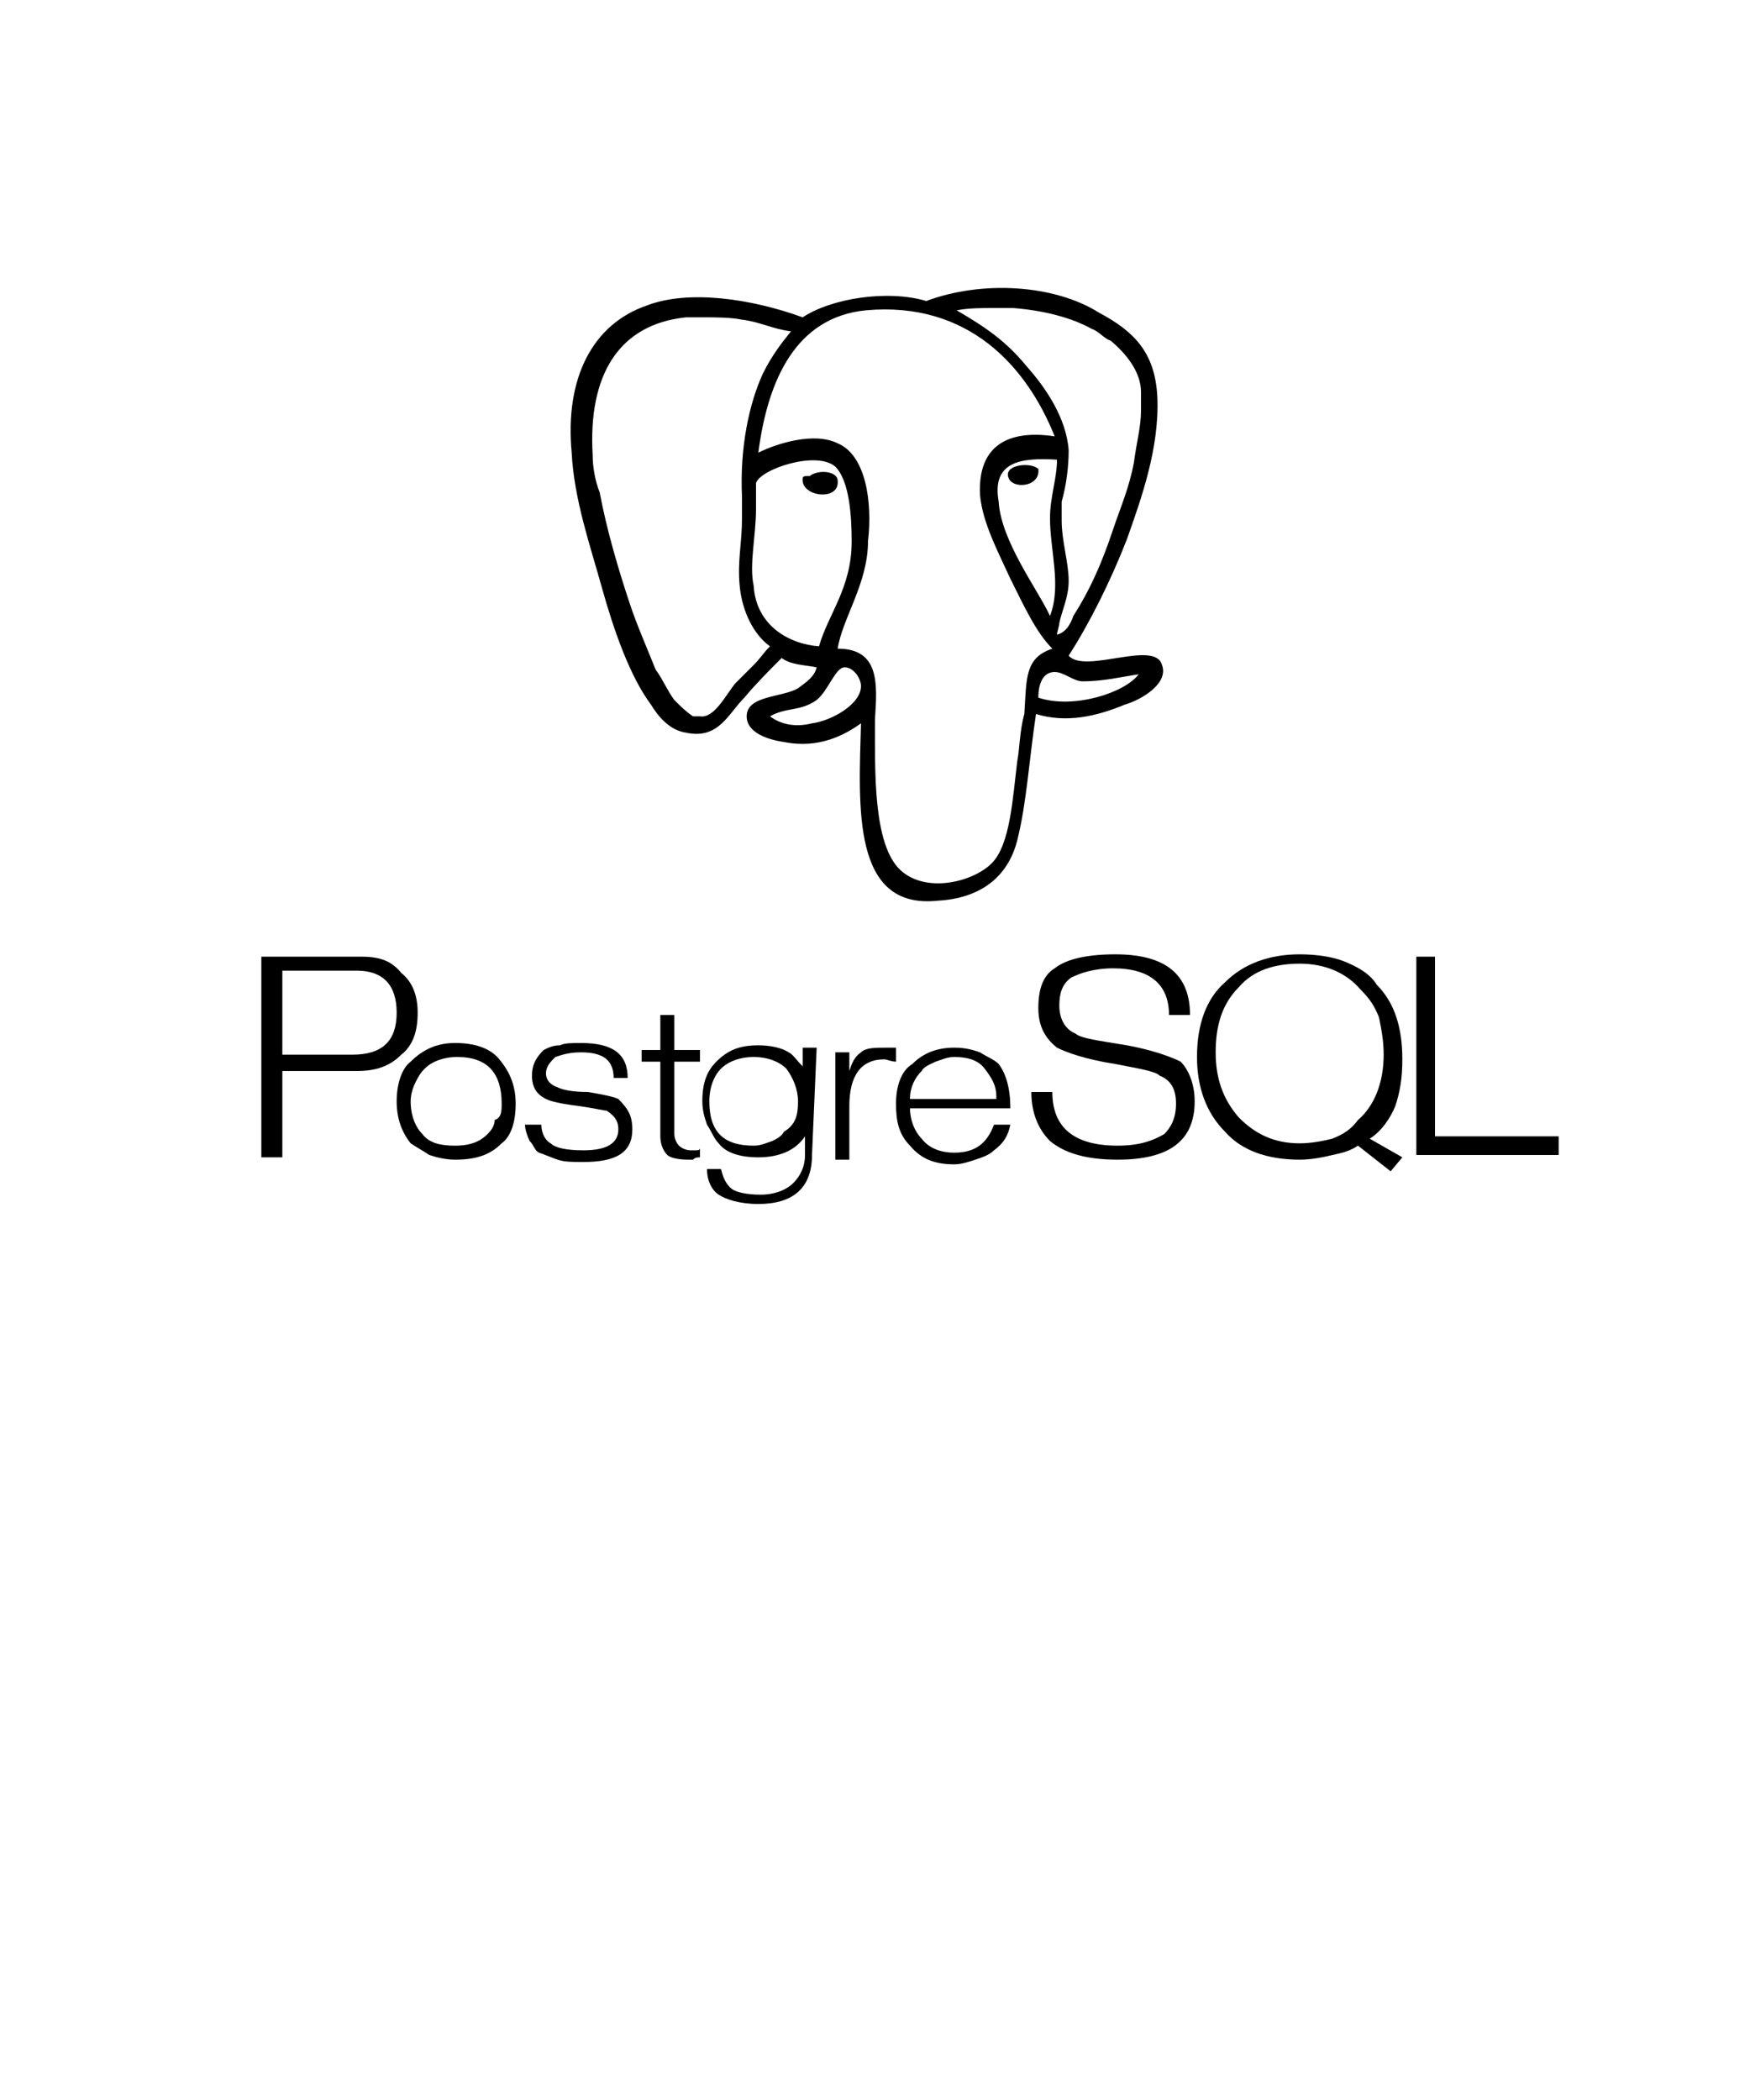 <?xml version="1.0" encoding="utf-8"?>
<!-- Generator: Adobe Illustrator 21.0.0, SVG Export Plug-In . SVG Version: 6.00 Build 0)  -->
<svg version="1.1" id="Layer_1" xmlns="http://www.w3.org/2000/svg" xmlns:xlink="http://www.w3.org/1999/xlink" x="0px" y="0px"
	 width="75px" height="90px" viewBox="0 0 75 90" style="enable-background:new 0 0 75 90;" xml:space="preserve">
<g>
	<path d="M36.9,31c-0.7,0.5-1.8,1.1-3.3,0.8c-0.7-0.1-1.6-0.4-1.6-1.1c0-0.9,1.5-0.8,2.2-1.2c0.4-0.3,0.7-0.5,0.8-0.9
		c-0.5-0.1-1.1-0.1-1.5-0.4c-0.5,0.5-1.1,1.1-1.6,1.7c-0.7,0.7-1.1,1.8-2.5,1.5c-0.7-0.1-1.2-0.7-1.5-1.2c-0.9-1.2-1.6-3.2-2.1-5
		s-1.2-3.8-1.3-5.8c-0.3-3.2,0.9-5.5,3.2-6.3c1.8-0.7,4.5-0.3,6.7,0.5c1.2-0.8,3.6-1.2,5.3-0.7c2.4-0.9,5.5-0.7,7.4,0.5
		c1.5,0.8,2.4,1.7,2.5,3.6c0.1,2.2-0.7,4.4-1.3,6.1c-0.7,1.8-1.6,3.6-2.5,5c0.7,0.8,3.7-0.7,4,0.4c0.3,0.8-0.9,1.5-1.6,1.7
		c-1.2,0.5-2.5,0.8-3.8,0.4c-0.3,2-0.4,3.8-0.8,5.4c-0.4,1.6-1.6,2.5-3.4,2.6C36.5,39,36.8,34.6,36.9,31L36.9,31z M42.5,37
		c0.8-0.8,0.9-2.8,1.1-4.4c0.1-0.5,0.1-1.3,0.3-2c0.1-1.5,0-2.4,1.2-2.8c-0.7-0.7-1.2-1.8-1.8-3c-0.5-1.1-1.2-2.4-1.3-3.6
		c-0.1-2.1,1.2-2.8,3.2-2.5c-1.2-3-3.7-5.8-8.1-5.4c-3,0.3-4.2,3-4.6,6.1c0.8-0.4,2.4-0.9,3.4-0.4c1.2,0.5,1.5,2.5,1.3,4.2
		c0,1.8-1.1,3.3-1.3,4.6c1.8,0,1.7,1.5,1.6,3c0,2.2-0.1,5.4,1.1,6.5C39.7,38.3,41.7,37.8,42.5,37L42.5,37z M34.8,31
		c0.8-0.1,2.1-0.8,2.1-1.6c0-0.3-0.3-0.8-0.7-0.8s-0.7,1-1.2,1.4c-0.7,0.5-1.3,0.3-2,0.7C33.4,31,34,31.2,34.8,31L34.8,31z
		 M31.5,29.3c0.3-0.3,0.5-0.5,0.8-0.8s0.4-0.5,0.7-0.8c-0.7-0.5-1.2-1.5-1.3-2.6c-0.1-1.1,0.1-1.8,0.1-2.9c0-0.3,0-0.7,0-0.9
		c-0.1-2.1,0.3-4,0.9-5.3c0.4-0.8,0.8-1.3,1.2-1.8c-0.8-0.1-1.3-0.4-2.1-0.5c-0.5-0.1-1.1-0.1-1.7-0.1c-0.3,0-0.4,0-0.7,0
		c-2.9,0.3-4.2,2.5-4,5.9c0,0.5,0.1,1.1,0.3,1.6c0.3,1.6,0.8,3.3,1.3,4.8c0.3,0.9,0.7,1.8,1.1,2.8c0.3,0.4,0.5,0.9,0.8,1.3
		c0.3,0.3,0.5,0.5,0.8,0.7c0.1,0,0.1,0,0.3,0C30.6,30.8,31.1,29.8,31.5,29.3L31.5,29.3z M48.8,28.9c-0.7,0.1-1.5,0.3-2.4,0.3
		c-0.4,0-0.8-0.4-1.2-0.4c-0.5,0-0.7,0.5-0.7,1.1C46,30.4,48.2,29.7,48.8,28.9L48.8,28.9z M36.5,23.2c0-1.1-0.1-2.6-0.7-3.2
		c-0.8-0.7-3.2,0.1-3.4,0.7c0,0.3,0,0.7,0,1.1c0,1.2-0.3,2.4-0.1,3.3c0.1,1.7,1.5,2.5,2.8,2.6C35.5,26.3,36.5,25.2,36.5,23.2
		L36.5,23.2z M46,26.4c0.7-1.1,1.2-2.2,1.7-3.7c0.3-0.9,0.7-1.8,0.9-2.9c0.1-0.8,0.3-1.5,0.3-2.2c0-0.3,0-0.5,0-0.8
		c0-0.9-0.7-1.7-1.3-2.2c-0.3-0.1-0.5-0.4-0.8-0.5c-0.9-0.5-2.1-0.8-3.4-0.9c-0.3,0-0.5,0-0.8,0c-0.5,0-1.1,0-1.6,0.1
		c1.2,0.7,2.1,1.3,3,2.4c0.8,0.9,1.7,2.2,1.8,3.6c0,0.7-0.1,1.5-0.3,2.2c0,0.3,0,0.5,0,0.8c0,0.9,0.3,1.8,0.3,2.6
		c0,0.7-0.3,1.3-0.4,1.8c0,0.1-0.1,0.4-0.1,0.5C45.7,27.1,45.9,26.7,46,26.4L46,26.4z M45,22.2c0-0.9,0.3-1.7,0.3-2.5
		c-1.6-0.1-2.8,0.1-2.5,1.8c0.1,1.7,1.7,3.8,2.2,4.9C45.5,25.1,45,23.6,45,22.2L45,22.2z"/>
	<path d="M44.5,20.1c0.1,0.8-1.2,0.9-1.3,0.3C43.1,19.9,44.2,19.8,44.5,20.1L44.5,20.1z"/>
	<path d="M35.9,20.6c0.1,0.9-1.6,0.7-1.5-0.1c0-0.1,0.1-0.1,0.3-0.1C35.1,20.1,35.9,20.2,35.9,20.6L35.9,20.6z"/>
</g>
<g>
	<path id="path5731_1_" d="M17.9,43.4c0,0.8-0.2,1.4-0.7,1.8c-0.5,0.5-1.1,0.7-1.9,0.7h-3.2v3.7h-0.9V41h4.3c0.8,0,1.3,0.2,1.7,0.7
		C17.7,42.1,17.9,42.7,17.9,43.4 M17,43.4c0-1.2-0.6-1.8-1.7-1.8h-3.2v3.6h3C16.4,45.2,17,44.6,17,43.4"/>
	<path id="path5733_1_" d="M22.1,47.3c0,0.8-0.2,1.4-0.6,1.7c-0.5,0.5-1.1,0.7-2,0.7c-0.4,0-0.8-0.1-1.1-0.2
		c-0.3-0.2-0.5-0.3-0.8-0.5c-0.4-0.5-0.6-1.1-0.6-1.8s0.2-1.4,0.6-1.7c0.5-0.5,1.1-0.8,1.9-0.8s1.5,0.2,1.9,0.7
		C21.9,46,22.1,46.6,22.1,47.3 M21.5,47.3c0-1.3-0.6-2-1.9-2c-0.6,0-1.1,0.2-1.4,0.5c-0.2,0.2-0.3,0.4-0.4,0.6
		c-0.1,0.2-0.2,0.5-0.2,0.8c0,0.6,0.2,1.1,0.5,1.4c0.3,0.4,0.8,0.5,1.4,0.5c0.7,0,1.1-0.2,1.4-0.5c0.2-0.2,0.3-0.4,0.3-0.6
		C21.5,47.9,21.5,47.6,21.5,47.3"/>
	<path id="path5735_1_" d="M27.1,48.4c0,1-0.7,1.4-2.1,1.4c-0.5,0-0.8,0-1.1-0.1c-0.3-0.1-0.5-0.2-0.8-0.3c-0.2-0.1-0.2-0.3-0.4-0.5
		c-0.1-0.2-0.2-0.5-0.2-0.7h0.7c0,0.4,0.2,0.7,0.4,0.8c0.2,0.2,0.7,0.3,1.4,0.3c1,0,1.5-0.3,1.5-0.9c0-0.4-0.2-0.6-0.5-0.8
		c-0.1,0-0.5-0.1-1.2-0.2c-0.8-0.1-1.2-0.2-1.4-0.3c-0.4-0.2-0.6-0.5-0.6-1s0.2-0.8,0.5-1.1c0.2-0.1,0.4-0.2,0.7-0.2
		c0.2-0.1,0.5-0.1,0.9-0.1c1.4,0,2,0.5,2,1.5h-0.6c0-0.8-0.5-1.1-1.4-1.1c-0.5,0-0.8,0.1-1.1,0.2c-0.2,0.2-0.4,0.4-0.4,0.7
		s0.2,0.5,0.5,0.6c0.2,0.1,0.6,0.2,1.3,0.2c0.6,0.1,1.1,0.2,1.3,0.3C26.9,47.5,27.1,47.8,27.1,48.4"/>
	<path id="path5737_1_" d="M30,49.6c-0.1,0-0.2,0-0.3,0.1c-0.1,0-0.2,0-0.2,0c-0.5,0-0.8-0.1-0.9-0.2c-0.2-0.2-0.3-0.5-0.3-0.8v-3.2
		h-0.8V45h0.8v-1.5h0.6V45H30v0.5h-1.1v3.1c0,0.2,0.1,0.4,0.2,0.5s0.3,0.2,0.5,0.2c0.1,0,0.1,0,0.2,0s0.2,0,0.2-0.1L30,49.6"/>
	<path id="path5739_1_" d="M34.8,49.5c0,1.4-0.8,2.1-2.3,2.1c-0.8,0-1.4-0.2-1.7-0.4c-0.3-0.2-0.5-0.6-0.5-1.1h0.6
		c0.1,0.4,0.2,0.6,0.4,0.8c0.2,0.2,0.7,0.3,1.3,0.3s1.1-0.2,1.4-0.5c0.3-0.3,0.5-0.7,0.5-1.2v-0.8c-0.4,0.6-1.1,0.9-2,0.9
		c-0.8,0-1.4-0.2-1.7-0.6c-0.2-0.2-0.3-0.5-0.5-0.8c-0.1-0.3-0.2-0.6-0.2-1c0-0.8,0.2-1.3,0.6-1.7c0.5-0.5,1-0.7,1.8-0.7
		c0.5,0,1,0.1,1.3,0.3c0.2,0.1,0.3,0.3,0.6,0.6v-0.8H35L34.8,49.5 M34.2,47.2c0-0.5-0.2-1-0.5-1.4c-0.3-0.3-0.8-0.5-1.4-0.5
		s-1.1,0.2-1.4,0.5s-0.5,0.8-0.5,1.4c0,1.3,0.6,1.9,1.9,1.9c0.3,0,0.5-0.1,0.8-0.2c0.2-0.1,0.4-0.2,0.5-0.4
		C34.1,48.2,34.2,47.8,34.2,47.2"/>
	<path id="path5741_1_" d="M38.4,45.5c-0.2,0-0.4-0.1-0.5-0.1c-1,0-1.5,0.7-1.5,2v2.3h-0.6v-4.6h0.6v0.8l0,0
		c0.1-0.3,0.2-0.6,0.5-0.8c0.2-0.2,0.6-0.2,1.1-0.2c0.1,0,0.2,0,0.2,0c0.1,0,0.2,0,0.2,0V45.5"/>
	<path id="path5743_1_" d="M43.3,47.5H39c0,0.5,0.2,1,0.5,1.3c0.3,0.4,0.8,0.6,1.4,0.6c0.9,0,1.4-0.4,1.7-1.2h0.7
		c-0.1,0.5-0.3,0.8-0.7,1.1c-0.2,0.2-0.5,0.3-0.8,0.4c-0.3,0.1-0.6,0.2-0.9,0.2c-0.8,0-1.4-0.2-1.9-0.8c-0.5-0.5-0.6-1.1-0.6-1.8
		s0.2-1.4,0.7-1.7c0.5-0.5,1.1-0.7,1.8-0.7c0.5,0,0.8,0.1,1.1,0.2c0.3,0.2,0.6,0.3,0.8,0.5C43.1,46,43.3,46.6,43.3,47.5 M42.7,47
		c0-0.5-0.2-0.8-0.5-1.2s-0.8-0.5-1.3-0.5c-0.3,0-0.5,0.1-0.8,0.2c-0.2,0.1-0.5,0.2-0.6,0.4c-0.3,0.3-0.5,0.7-0.5,1.2h3.7"/>
	<path id="path5724_1_" d="M51.2,47.2c0,1.7-1.1,2.5-3.3,2.5c-1.4,0-2.3-0.3-2.9-0.8c-0.5-0.5-0.8-1.2-0.8-2.1h0.9
		c0,1.5,0.9,2.3,2.8,2.3c0.9,0,1.5-0.2,2-0.5c0.3-0.3,0.5-0.7,0.5-1.3s-0.2-1-0.7-1.2c-0.2-0.2-0.9-0.3-1.9-0.5
		c-1.3-0.2-2.1-0.5-2.5-0.7c-0.5-0.4-0.8-0.9-0.8-1.7s0.2-1.4,0.7-1.7c0.5-0.4,1.4-0.6,2.6-0.6c2.2,0,3.2,0.9,3.2,2.6h-0.9
		c0-1.3-0.8-2-2.4-2c-0.8,0-1.4,0.2-1.8,0.4c-0.4,0.3-0.5,0.7-0.5,1.2s0.2,1,0.7,1.2c0.2,0.2,1,0.3,2.2,0.5c1.1,0.2,1.9,0.5,2.3,0.7
		C50.9,45.8,51.2,46.4,51.2,47.2"/>
	<path id="path5726_1_" d="M60.1,49.6l-0.5,0.6l-1.4-1.1c-0.3,0.2-0.6,0.3-1.1,0.4c-0.4,0.1-0.9,0.2-1.4,0.2c-1.4,0-2.5-0.4-3.2-1.2
		c-0.8-0.8-1.2-1.9-1.2-3.2c0-1.4,0.4-2.5,1.2-3.2c0.8-0.8,1.9-1.2,3.2-1.2c0.7,0,1.4,0.1,1.9,0.3s1.1,0.5,1.4,1
		c0.8,0.8,1.1,1.9,1.1,3.2c0,0.8-0.1,1.4-0.3,2c-0.2,0.5-0.6,1.1-1.1,1.4L60.1,49.6 M59.3,45.2c0-0.6-0.1-1.1-0.2-1.6
		c-0.2-0.5-0.4-0.8-0.8-1.2c-0.6-0.7-1.5-1.1-2.6-1.1s-2,0.3-2.6,1c-0.7,0.7-1,1.6-1,2.8c0,1.1,0.3,2,1,2.8c0.7,0.7,1.5,1.1,2.6,1.1
		c0.5,0,1-0.1,1.4-0.2c0.5-0.2,0.8-0.4,1.1-0.8C58.9,47.4,59.3,46.4,59.3,45.2"/>
	<path id="path5728_1_" d="M66.8,49.5h-6.1V41h0.8v7.7h5.3V49.5"/>
</g>
</svg>
